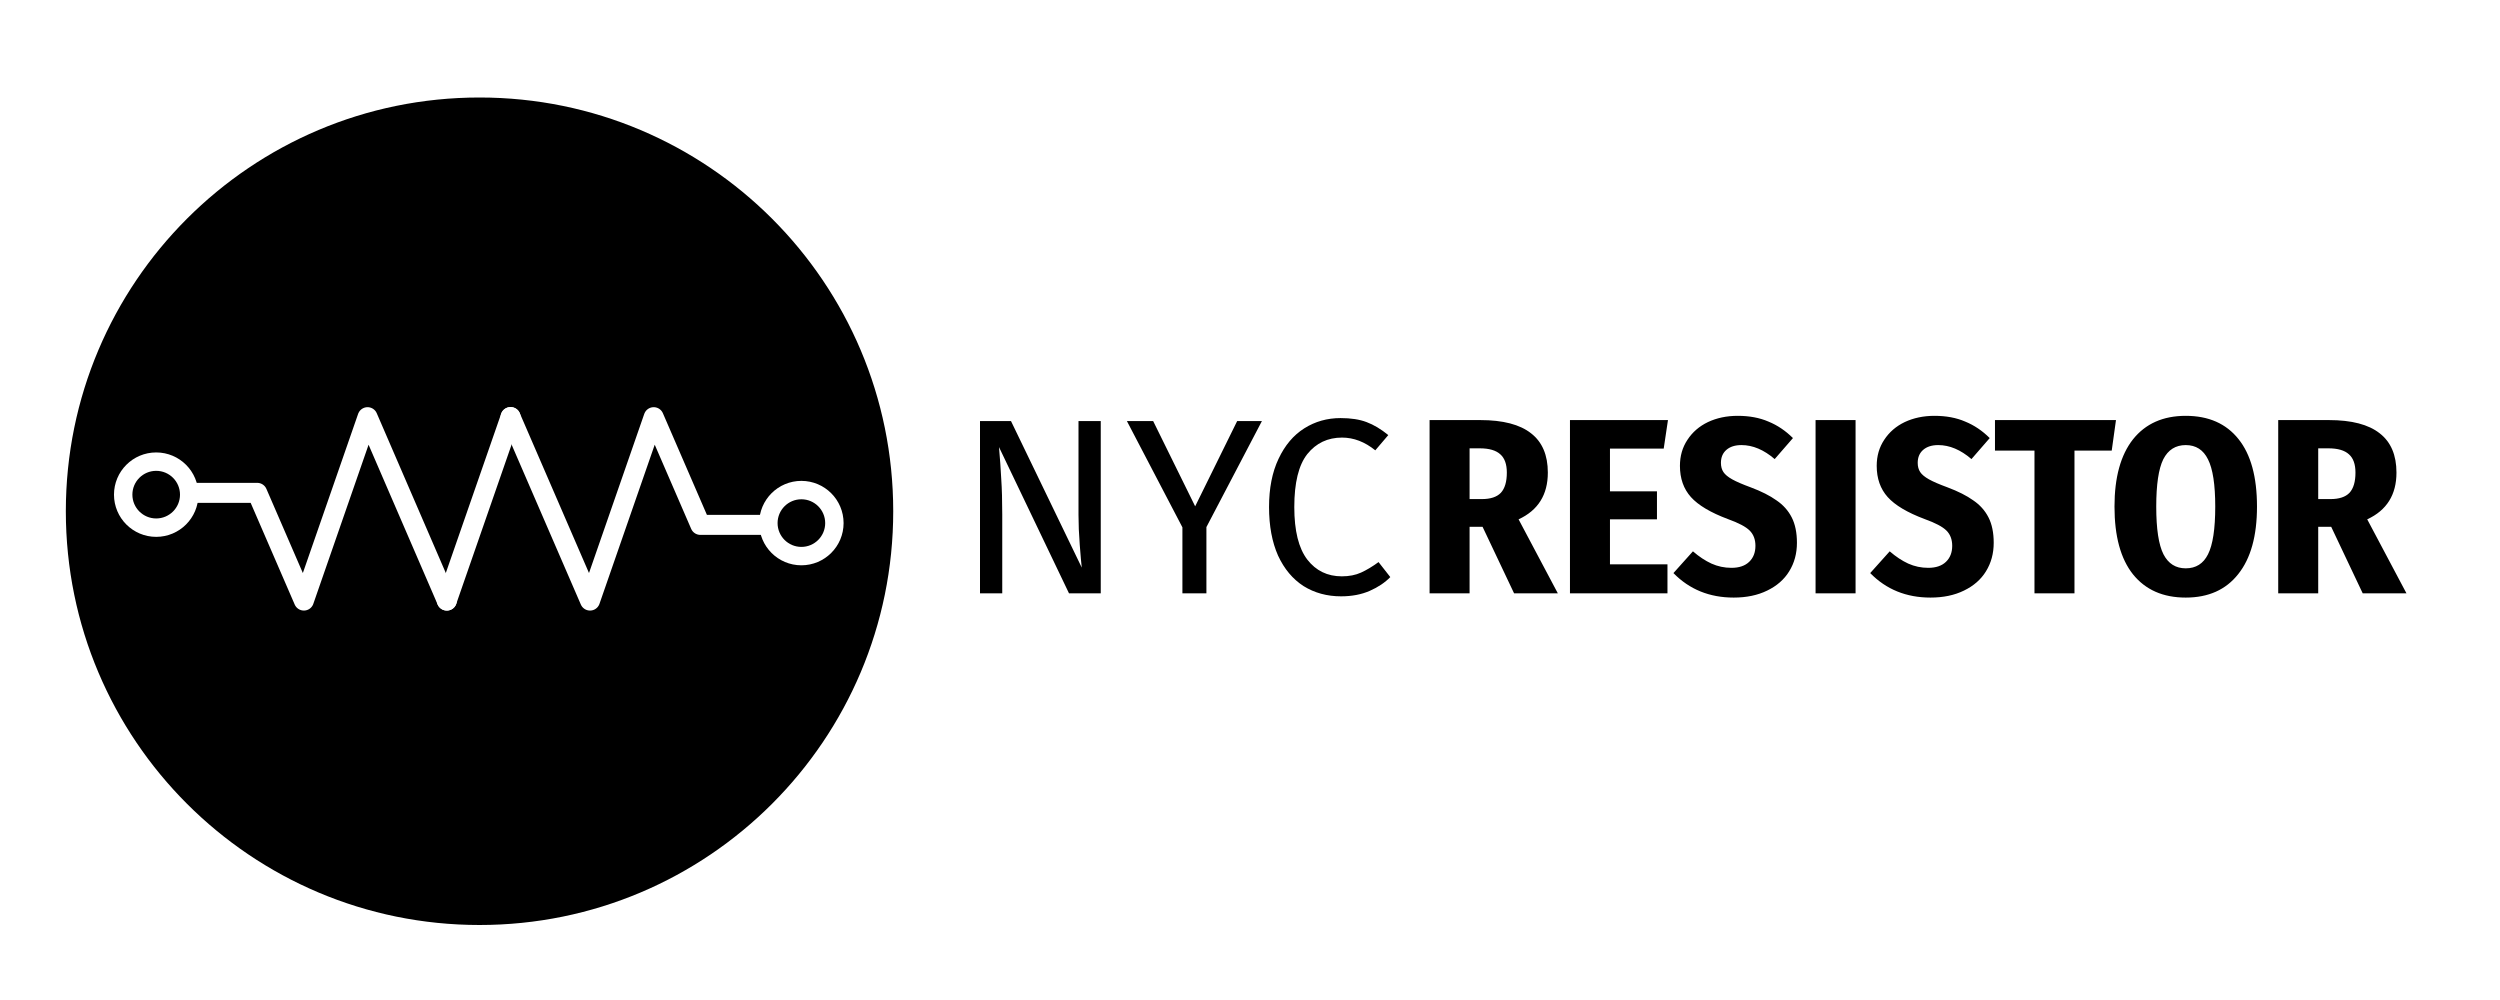 <svg width="3000" height="1200" viewBox="0 0 3000 1200" fill="none" xmlns="http://www.w3.org/2000/svg">
<rect width="3000" height="1200" fill="white"/>
<path d="M1071.87 613.499C1071.87 887.708 849.607 1110 575.434 1110C301.259 1110 79 887.708 79 613.499C79 339.288 301.259 117 575.434 117C849.607 117 1071.87 339.288 1071.87 613.499Z" fill="black"/>
<path d="M1012.31 627.706C1012.31 599.731 989.632 577.053 961.661 577.053C933.686 577.053 911.013 599.731 911.013 627.706C911.013 655.682 933.686 678.362 961.661 678.362C989.632 678.362 1012.31 655.682 1012.31 627.706Z" fill="white"/>
<path d="M936.53 629.866H840.42L784.446 500.608L708.022 720.679L612.689 500.48" stroke="white" stroke-width="24" stroke-linecap="round" stroke-linejoin="round"/>
<path d="M990.232 627.708C990.232 611.928 977.437 599.138 961.662 599.138C945.882 599.138 933.092 611.928 933.092 627.708C933.092 643.487 945.882 656.281 961.662 656.281C977.437 656.281 990.232 643.487 990.232 627.708Z" fill="black"/>
<path d="M136.785 593.58C136.785 621.554 159.463 644.233 187.433 644.233C215.408 644.233 238.082 621.554 238.082 593.58C238.082 565.603 215.408 542.923 187.433 542.923C159.463 542.923 136.785 565.603 136.785 593.58Z" fill="white"/>
<path d="M212.566 591.418H308.674L364.648 720.679L441.072 500.608L536.187 720.679" stroke="white" stroke-width="24" stroke-linecap="round" stroke-linejoin="round"/>
<path d="M158.864 593.578C158.864 609.358 171.658 622.15 187.434 622.15C203.214 622.15 216.004 609.358 216.004 593.578C216.004 577.798 203.214 565.006 187.434 565.006C171.658 565.006 158.864 577.798 158.864 593.578Z" fill="black"/>
<path d="M784.446 500.607L708.022 720.678" stroke="white" stroke-width="13" stroke-linecap="round" stroke-linejoin="round"/>
<path d="M612.69 500.48L536.186 720.678" stroke="white" stroke-width="24" stroke-linecap="round" stroke-linejoin="round"/>
<path d="M1320.9 712H1282.8L1198.8 536.5C1200 550.3 1200.9 563.1 1201.5 574.9C1202.3 586.5 1202.7 600.6 1202.7 617.2V712H1176V505.3H1213.2L1298.1 681.1C1297.5 675.9 1296.7 666.8 1295.7 653.8C1294.7 640.8 1294.2 628.9 1294.2 618.1V505.3H1320.9V712ZM1514.29 505.3L1447.69 632.5V712H1418.89V632.8L1352.29 505.3H1383.79L1434.19 607.6L1484.59 505.3H1514.29ZM1608.65 501.7C1621.05 501.7 1631.45 503.3 1639.85 506.5C1648.45 509.7 1657.15 514.9 1665.95 522.1L1650.35 540.4C1637.75 530.2 1624.45 525.1 1610.45 525.1C1593.25 525.1 1579.35 531.7 1568.75 544.9C1558.35 558.1 1553.15 579.3 1553.15 608.5C1553.15 636.9 1558.35 657.9 1568.75 671.5C1579.15 684.9 1592.95 691.6 1610.15 691.6C1618.95 691.6 1626.65 690.1 1633.25 687.1C1639.85 684.1 1646.85 679.9 1654.25 674.5L1668.35 692.5C1661.95 699.1 1653.75 704.6 1643.75 709C1633.75 713.4 1622.25 715.6 1609.25 715.6C1592.45 715.6 1577.45 711.5 1564.25 703.3C1551.25 694.9 1541.05 682.7 1533.65 666.7C1526.45 650.5 1522.85 631.1 1522.85 608.5C1522.85 585.9 1526.65 566.6 1534.25 550.6C1541.85 534.4 1552.15 522.2 1565.15 514C1578.15 505.8 1592.65 501.7 1608.65 501.7Z" fill="black"/>
<path d="M1779.1 632.2H1763.5V712H1715.5V504.1H1776.4C1803.6 504.1 1823.9 509.4 1837.3 520C1850.7 530.4 1857.4 546.1 1857.4 567.1C1857.4 593.7 1845.7 612.4 1822.3 623.2L1869.4 712H1816.9L1779.1 632.2ZM1763.5 598.9H1778.2C1788.6 598.9 1796.2 596.4 1801 591.4C1805.8 586.2 1808.2 578.1 1808.2 567.1C1808.2 557.1 1805.6 549.8 1800.4 545.2C1795.2 540.4 1787 538 1775.8 538H1763.5V598.9ZM2001.56 504.1L1996.46 538.3H1931.96V589.6H1988.36V623.2H1931.96V677.2H2000.96V712H1883.96V504.1H2001.56ZM2085.22 499C2099.22 499 2111.52 501.3 2122.12 505.9C2132.92 510.3 2142.72 516.9 2151.52 525.7L2129.62 550.9C2116.62 539.7 2103.32 534.1 2089.72 534.1C2082.12 534.1 2076.12 536 2071.72 539.8C2067.32 543.6 2065.12 548.8 2065.12 555.4C2065.12 559.8 2066.12 563.5 2068.12 566.5C2070.12 569.5 2073.62 572.4 2078.62 575.2C2083.62 578 2091.02 581.2 2100.82 584.8C2113.62 589.6 2123.92 594.8 2131.72 600.4C2139.72 605.8 2145.82 612.6 2150.02 620.8C2154.22 629 2156.32 639.2 2156.32 651.4C2156.32 664.2 2153.22 675.6 2147.02 685.6C2141.02 695.4 2132.22 703.1 2120.62 708.7C2109.22 714.3 2095.82 717.1 2080.42 717.1C2051.42 717.1 2027.32 707.3 2008.12 687.7L2031.52 661.6C2038.92 668 2046.32 672.9 2053.72 676.3C2061.32 679.7 2069.32 681.4 2077.72 681.4C2086.92 681.4 2094.02 679 2099.02 674.2C2104.02 669.4 2106.52 663 2106.52 655C2106.52 647.4 2104.22 641.3 2099.62 636.7C2095.02 632.1 2086.32 627.5 2073.52 622.9C2052.72 615.1 2037.92 606.3 2029.12 596.5C2020.32 586.7 2015.92 574.2 2015.92 559C2015.92 547.2 2018.92 536.8 2024.92 527.8C2030.92 518.6 2039.12 511.5 2049.52 506.5C2060.12 501.5 2072.02 499 2085.22 499ZM2226.68 504.1V712H2178.68V504.1H2226.68ZM2321.35 499C2335.35 499 2347.65 501.3 2358.25 505.9C2369.05 510.3 2378.85 516.9 2387.65 525.7L2365.75 550.9C2352.75 539.7 2339.45 534.1 2325.85 534.1C2318.25 534.1 2312.25 536 2307.85 539.8C2303.45 543.6 2301.25 548.8 2301.25 555.4C2301.25 559.8 2302.25 563.5 2304.25 566.5C2306.25 569.5 2309.75 572.4 2314.75 575.2C2319.75 578 2327.15 581.2 2336.95 584.8C2349.75 589.6 2360.05 594.8 2367.85 600.4C2375.85 605.8 2381.95 612.6 2386.15 620.8C2390.35 629 2392.45 639.2 2392.45 651.4C2392.45 664.2 2389.35 675.6 2383.15 685.6C2377.15 695.4 2368.35 703.1 2356.75 708.7C2345.35 714.3 2331.95 717.1 2316.55 717.1C2287.55 717.1 2263.45 707.3 2244.25 687.7L2267.65 661.6C2275.05 668 2282.45 672.9 2289.85 676.3C2297.45 679.7 2305.45 681.4 2313.85 681.4C2323.05 681.4 2330.15 679 2335.15 674.2C2340.15 669.4 2342.65 663 2342.65 655C2342.65 647.4 2340.35 641.3 2335.75 636.7C2331.15 632.1 2322.45 627.5 2309.65 622.9C2288.85 615.1 2274.05 606.3 2265.25 596.5C2256.45 586.7 2252.05 574.2 2252.05 559C2252.05 547.2 2255.05 536.8 2261.05 527.8C2267.05 518.6 2275.25 511.5 2285.65 506.5C2296.25 501.5 2308.15 499 2321.35 499ZM2539.17 504.1L2534.07 540.7H2489.37V712H2441.37V540.7H2393.97V504.1H2539.17ZM2622.89 499C2650.29 499 2671.39 508.3 2686.19 526.9C2700.99 545.3 2708.39 572.3 2708.39 607.9C2708.39 643.1 2700.89 670.1 2685.89 688.9C2671.09 707.7 2650.09 717.1 2622.89 717.1C2595.69 717.1 2574.59 707.8 2559.59 689.2C2544.79 670.6 2537.39 643.5 2537.39 607.9C2537.39 572.9 2544.79 546 2559.59 527.2C2574.59 508.4 2595.69 499 2622.89 499ZM2622.89 534.1C2610.69 534.1 2601.69 539.8 2595.89 551.2C2590.29 562.6 2587.49 581.5 2587.49 607.9C2587.49 634.7 2590.39 653.8 2596.19 665.2C2601.99 676.4 2610.89 682 2622.89 682C2635.09 682 2643.99 676.4 2649.59 665.2C2655.39 653.8 2658.29 634.7 2658.29 607.9C2658.29 581.5 2655.39 562.6 2649.59 551.2C2643.99 539.8 2635.09 534.1 2622.89 534.1ZM2797.46 632.2H2781.86V712H2733.86V504.1H2794.76C2821.96 504.1 2842.26 509.4 2855.66 520C2869.06 530.4 2875.76 546.1 2875.76 567.1C2875.76 593.7 2864.06 612.4 2840.66 623.2L2887.76 712H2835.26L2797.46 632.2ZM2781.86 598.9H2796.56C2806.96 598.9 2814.56 596.4 2819.36 591.4C2824.16 586.2 2826.56 578.1 2826.56 567.1C2826.56 557.1 2823.96 549.8 2818.76 545.2C2813.56 540.4 2805.36 538 2794.16 538H2781.86V598.9Z" fill="black"/>
</svg>
